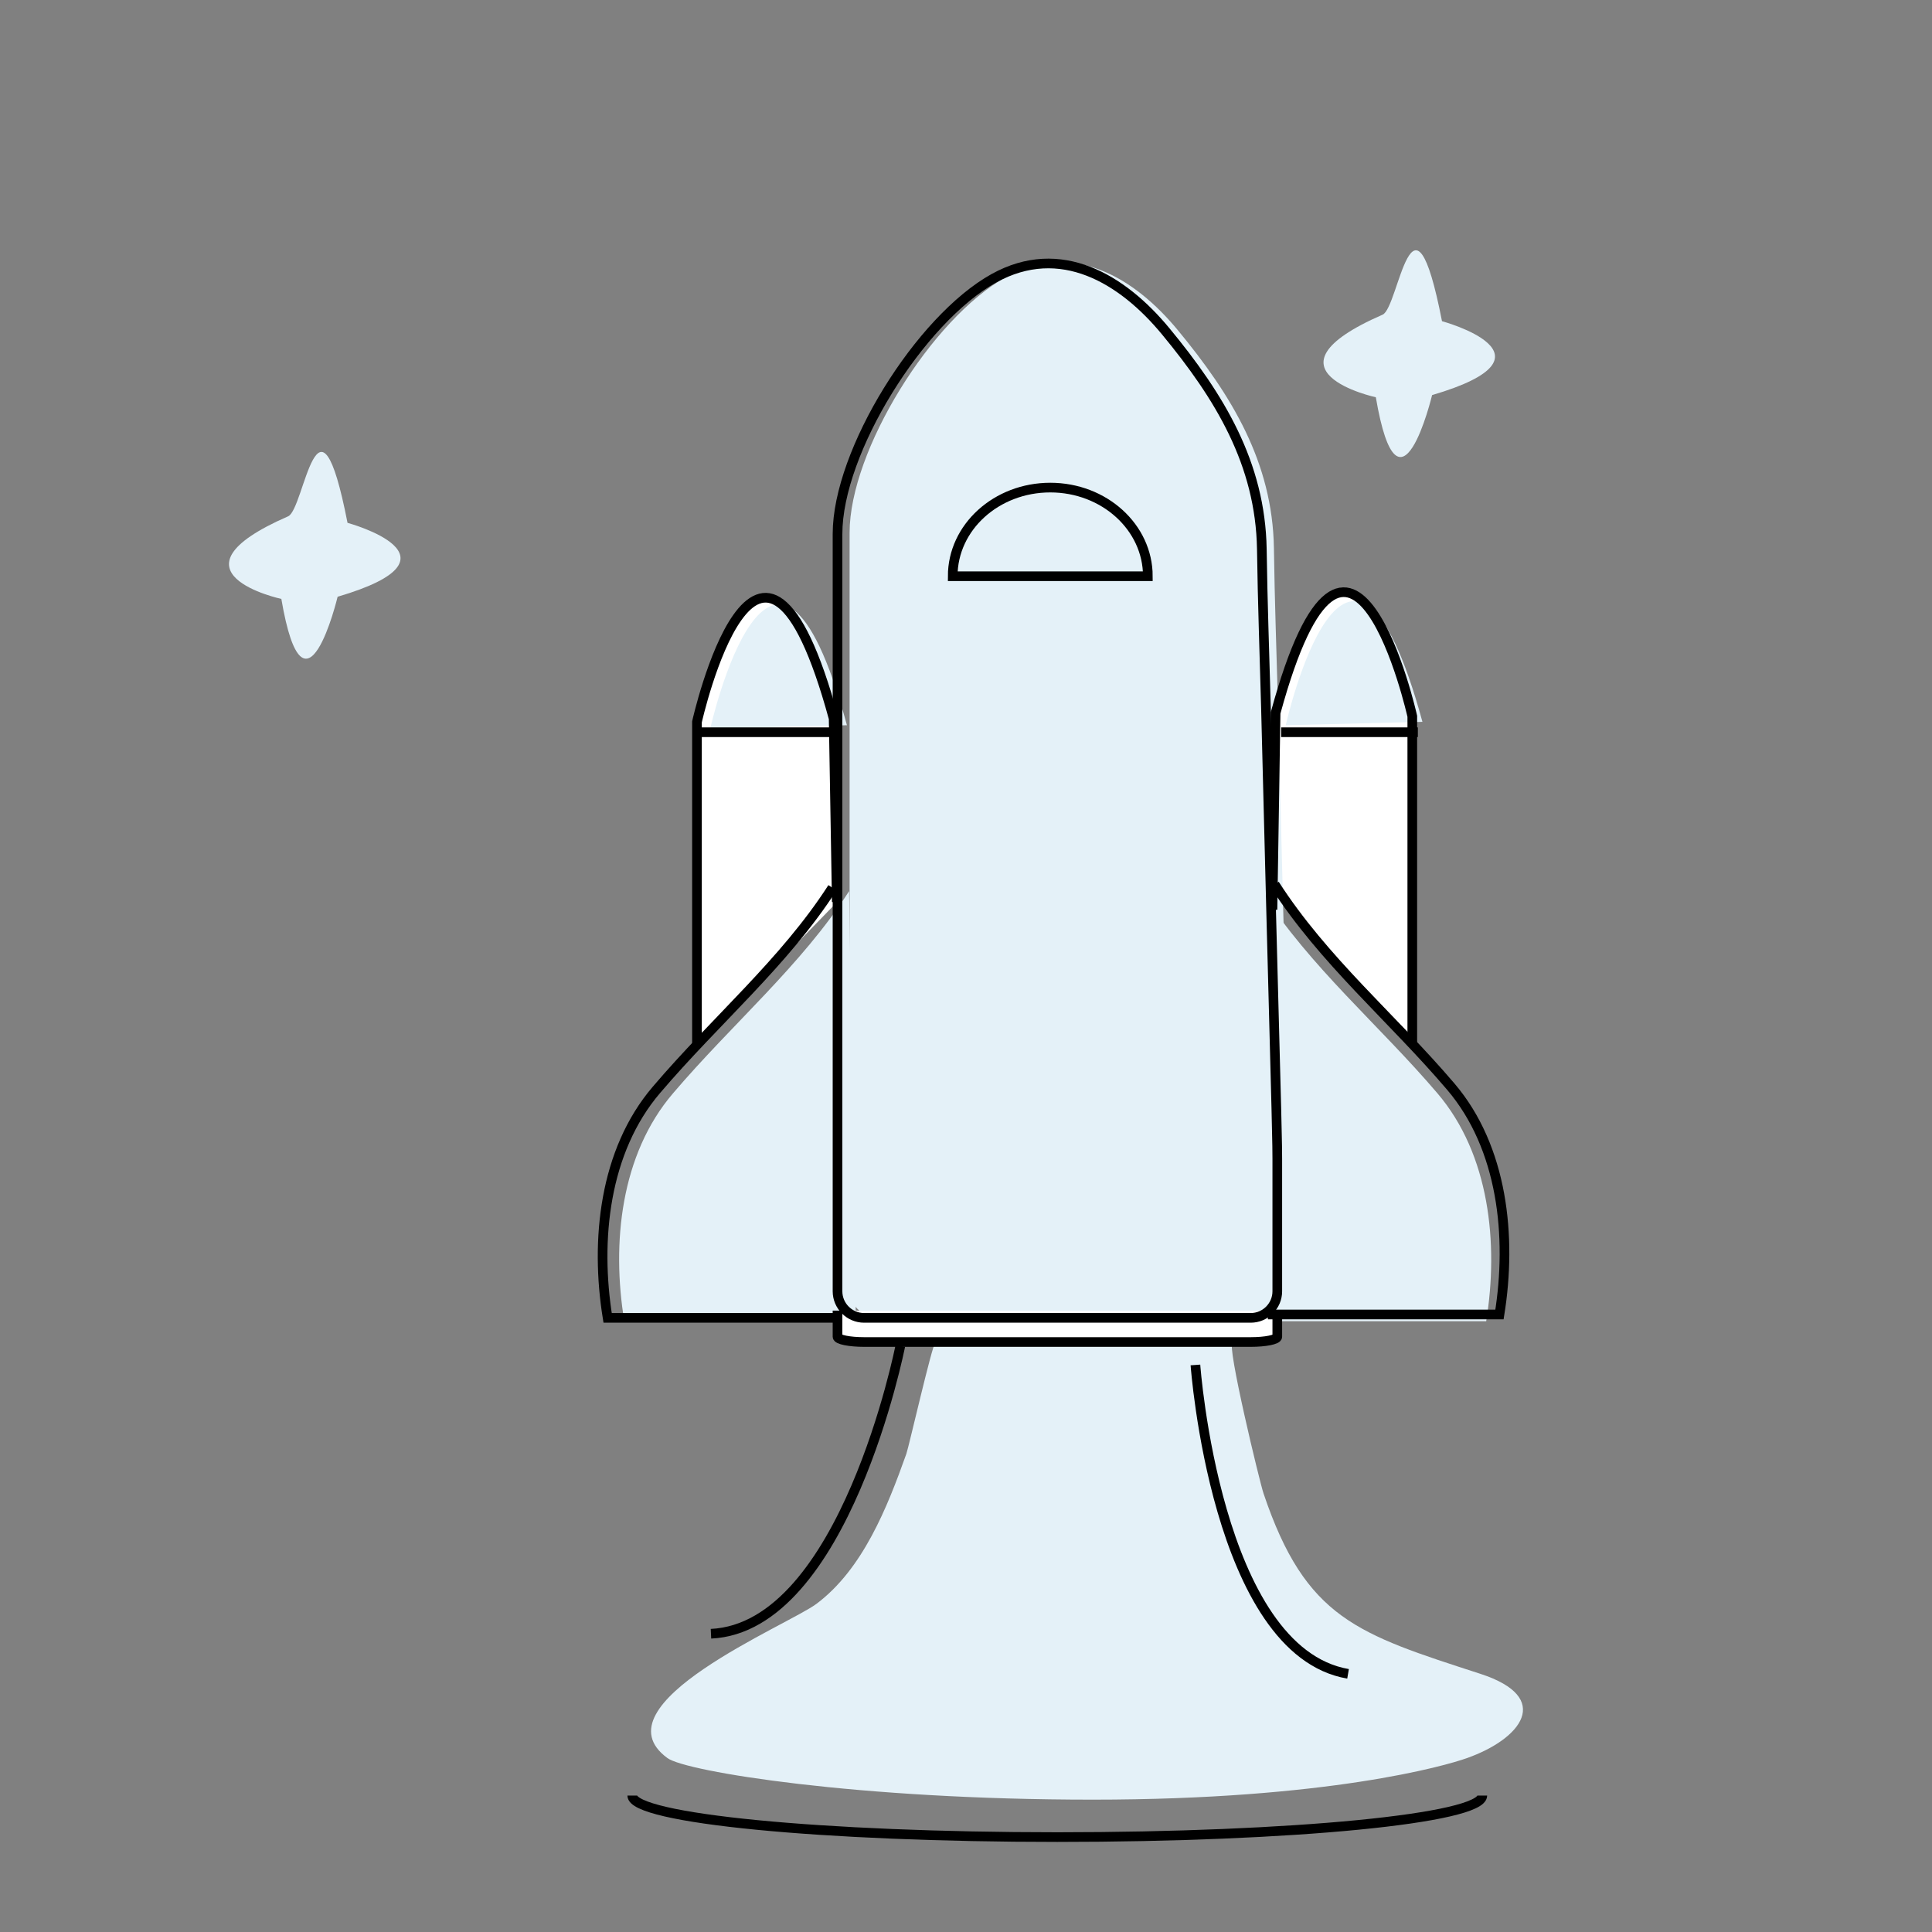 <?xml version="1.0" encoding="utf-8"?>
<!-- Generator: Adobe Illustrator 22.0.1, SVG Export Plug-In . SVG Version: 6.00 Build 0)  -->
<svg version="1.1" xmlns="http://www.w3.org/2000/svg" xmlns:xlink="http://www.w3.org/1999/xlink" x="0px" y="0px"
	 viewBox="0 0 800 800" style="enable-background:new 0 0 800 800;" xml:space="preserve">

<rect x="0" y="0" width="800" height="800" fill="#808080" stroke="none"/>

<g id="feature_launch">
	<path style="fill:#E4F1F8;" d="M607.4,728c-8.9,3.2-57.8,17.2-155,17.2c-97.2,0-168.3-11.6-176-17.2c-30.4-22.2,50-55.1,61.7-63.9
		c19.2-14.4,29.3-39.9,37.2-62.1c1-2.8,10.8-45.6,11.9-45.7c0,0,123.1-0.3,123.2-0.3c-2.7,0.2,11.3,58.1,12.8,62.4
		c17.5,52,39,58.2,89.8,74.7C643.4,703,629.8,720.1,607.4,728z"/>
	<path style="fill:#FFFFFF;" d="M290,431.7V297.6c0,0,25.7-114.7,56.6-1.4l1.3,76"/>
	<path style="fill:#FFFFFF;" d="M584.4,428.9V294.8c0,0-25.7-114.7-56.6-1.4l-1.3,76"/>
	<path style="fill:#E4F1F8;" d="M533.9,479.4c0,0,0,54.8,0,54.8c0,6-4.9,11-11,11H362.8c-6,0-11-4.9-11-11v-54.8
		c0,0,0-258.1,0-258.8c0-34.1,34.1-88.9,64.8-105.9c27.5-15.2,53.1,0.2,71.1,22c22.3,27,39.2,54.7,39.8,90.2
		c0.3,21.8,1.1,43.7,1.7,65.5c1.4,55.3,2.8,110.6,4.3,165.9C533.6,465.3,533.9,472.4,533.9,479.4z"/>
	<path style="fill:#E4F1F8;" d="M350.7,300.3c-30.9-113.3-56.6,1.4-56.6,1.4"/>
	<path style="fill:#E4F1F8;" d="M589,298.9c-30.9-113.3-56.6,1.4-56.6,1.4"/>
	<path style="fill:#E4F1F8;" d="M522.3,369c20.3,31.6,48.8,55.4,72.9,83.7c21.6,25.3,25.4,62.2,20.2,94.4h-95.9"/>
	<path style="fill:#E4F1F8;" d="M351.6,369c-19.9,30.9-48.3,54.8-72.9,83.7C257,478,253.2,514.9,258.5,547h95.9"/>
	<path style="fill:none;stroke:#000000;stroke-width:4;stroke-miterlimit:10;" d="M288.6,433V298.9c0,0,25.7-114.7,56.6-1.4l1.3,76"
		/>
	<path style="fill:#FFFFFF;stroke:#000000;stroke-width:4;stroke-miterlimit:10;" d="M528.9,542.7v10.8c0,1.2-4.9,2.2-11,2.2H357.8
		c-6,0-11-1-11-2.2v-10.8"/>
	<path style="fill:none;stroke:#000000;stroke-width:4;stroke-miterlimit:10;" d="M528.9,479.9c0,0,0,54.8,0,54.8c0,6-4.9,11-11,11
		H357.8c-6,0-11-4.9-11-11v-54.8c0,0,0-258.1,0-258.8c0-34.1,34.1-88.9,64.8-105.9c27.5-15.2,53.1,0.2,71.1,22
		c22.3,27,39.2,54.7,39.8,90.2c0.3,21.8,1.1,43.7,1.7,65.5c1.4,55.3,2.8,110.6,4.3,165.9C528.6,465.8,528.9,472.8,528.9,479.9z"/>
	<path style="fill:none;stroke:#000000;stroke-width:4;stroke-miterlimit:10;" d="M344.7,367.6c-19.9,30.9-48.3,54.8-72.9,83.7
		c-21.6,25.3-25.4,62.2-20.2,94.4h95.9"/>
	<path style="fill:none;stroke:#000000;stroke-width:4;stroke-miterlimit:10;" d="M584.8,432.6V296.6c0,0-25.7-114.7-56.6-1.4
		l-1.3,81.5"/>
	<path style="fill:none;stroke:#000000;stroke-width:4;stroke-miterlimit:10;" d="M527.8,366.2c20.3,31.6,48.8,55.4,72.9,83.7
		c21.6,25.3,25.4,62.2,20.2,94.4H525"/>
	<path style="fill:#E4F1F8;" d="M478,244.1c0-20.3-18.1-36.7-40.4-36.7s-40.4,16.4-40.4,36.7H478z"/>
	<path style="fill:none;stroke:#000000;stroke-width:4;stroke-miterlimit:10;" d="M475.3,238.6c0-20.3-18.1-36.7-40.4-36.7
		s-40.4,16.4-40.4,36.7H475.3z"/>
	<line style="fill:none;stroke:#000000;stroke-width:4;stroke-miterlimit:10;" x1="288.6" y1="303.2" x2="344.7" y2="303.2"/>
	<line style="fill:none;stroke:#000000;stroke-width:4;stroke-miterlimit:10;" x1="530.5" y1="303.2" x2="587.1" y2="303.2"/>
	<path style="fill:none;stroke:#000000;stroke-width:4;stroke-miterlimit:10;" d="M613.8,743.5c0,9.5-78.8,17.2-176,17.2
		s-176-7.7-176-17.2"/>
	<path style="fill:none;stroke:#000000;stroke-width:4;stroke-miterlimit:10;" d="M372.8,557.3c0,0-23,116.6-78.4,119.2"/>
	<path style="fill:none;stroke:#000000;stroke-width:4;stroke-miterlimit:10;" d="M495,565.2c0,0,8.5,118.5,63.2,127.9"/>
	<path style="fill:#E4F1F8;" d="M572.5,130.3c6.8-2.9,12.3-60.2,24.6,2.7c0,0,52,14.1-4.1,30.6c0,0-13.7,57.1-23.3,0.9
		C569.8,164.5,519.1,153.6,572.5,130.3z"/>
	<path style="fill:#E4F1F8;" d="M119.3,213.8c6.8-2.9,12.3-60.2,24.6,2.7c0,0,52,14.1-4.1,30.6c0,0-13.7,57.1-23.3,0.9
		C116.5,248,65.9,237.1,119.3,213.8z"/>
</g>


</svg>
